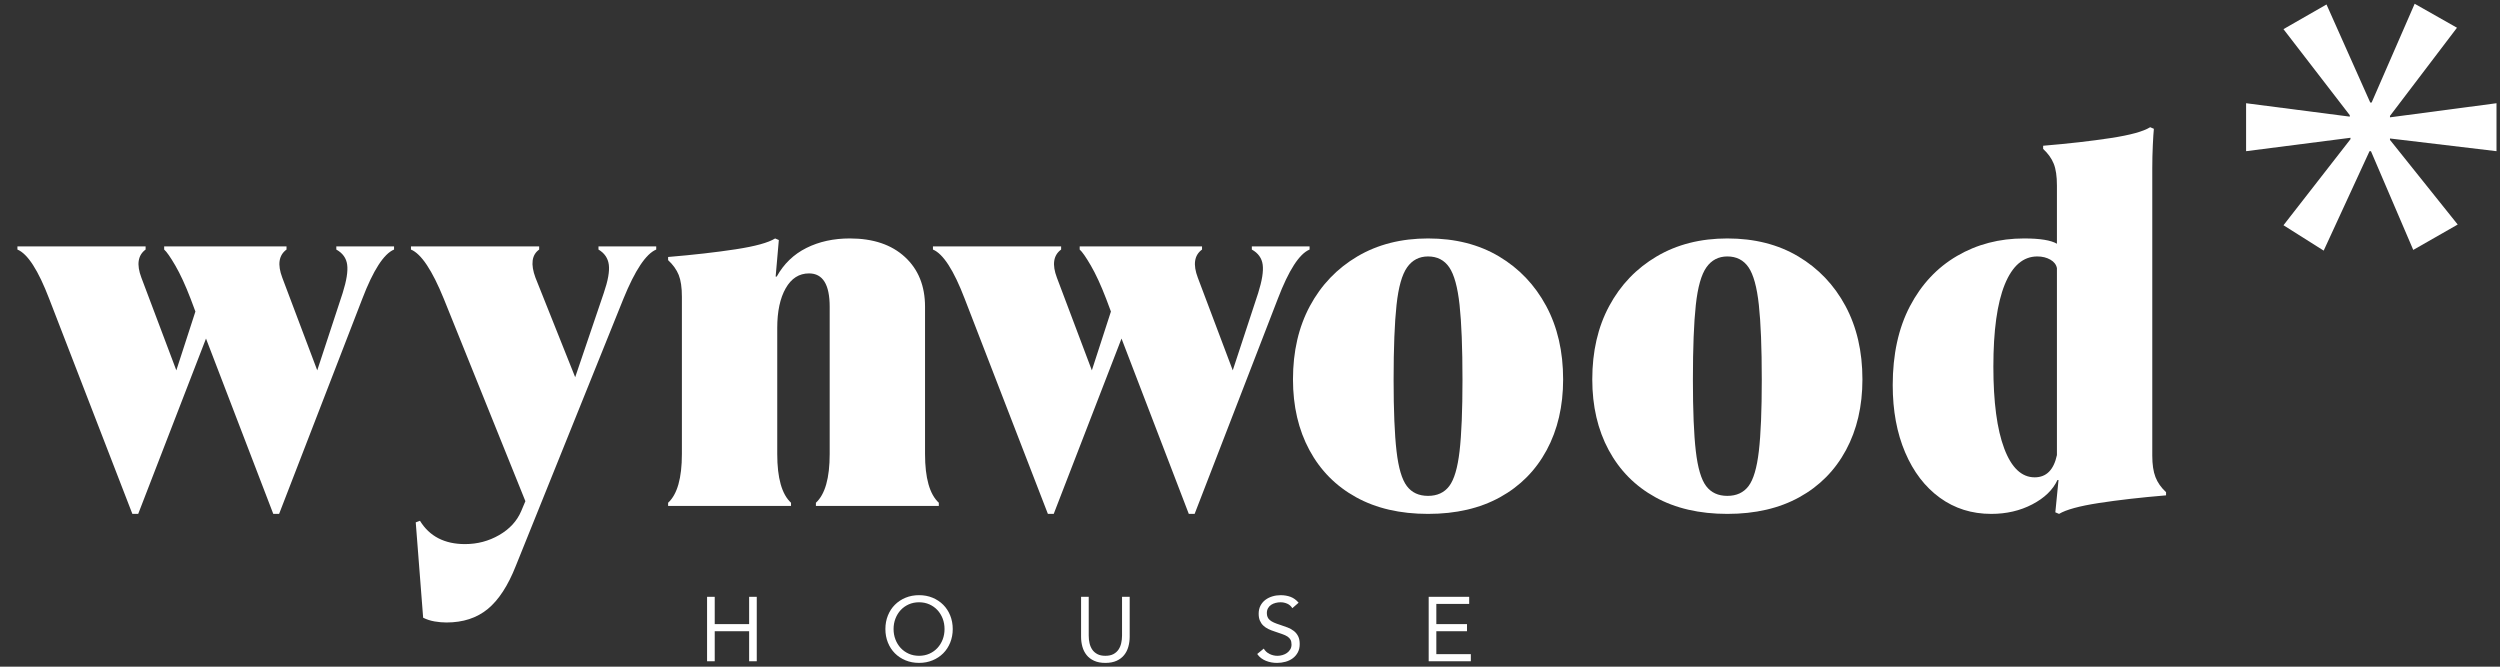 <svg width="135" height="36" viewBox="0 0 135 36" fill="none" xmlns="http://www.w3.org/2000/svg">
<rect x="0" y="0" width="135" height="36" fill="#333333" stroke="none"/>
<g clip-path="url(#clip0_1_2)">
<path d="M132.677 1.498L129.059 6.259V6.336L134.811 5.574V8.164L129.059 7.478V7.555L132.716 12.125L130.316 13.496L128.031 8.164H127.954L125.479 13.534L123.308 12.163L126.926 7.516V7.44L121.289 8.164V5.574L126.888 6.298V6.221L123.307 1.574L125.631 0.241L127.992 5.535H128.069L130.392 0.203L132.677 1.498Z" fill="white"/>
<path d="M2.657 16.137C2.066 14.592 1.494 13.706 0.941 13.476V13.305H7.863V13.476C7.444 13.782 7.367 14.287 7.634 14.993L9.522 19.999L10.552 16.823L10.295 16.137C10.009 15.393 9.732 14.793 9.465 14.335C9.198 13.877 8.998 13.591 8.865 13.476V13.305H15.472V13.476C15.053 13.782 14.976 14.287 15.243 14.993L17.131 19.999L18.504 15.822C18.714 15.155 18.795 14.645 18.747 14.292C18.7 13.939 18.504 13.667 18.161 13.476V13.305H21.279V13.476C20.726 13.706 20.154 14.592 19.563 16.137L15.072 27.75H14.757L11.124 18.282L7.463 27.75H7.148L2.657 16.137Z" fill="white"/>
<path d="M24.109 33.614C23.899 33.614 23.684 33.595 23.465 33.557C23.246 33.519 23.041 33.452 22.85 33.357L22.45 28.208L22.678 28.122C23.193 28.961 24.004 29.381 25.11 29.381C25.777 29.381 26.392 29.219 26.955 28.894C27.517 28.57 27.913 28.141 28.142 27.607L28.371 27.064L23.966 16.137C23.337 14.592 22.746 13.705 22.192 13.476V13.305H29.115V13.476C28.714 13.762 28.647 14.268 28.914 14.992L31.06 20.37L32.604 15.822C32.833 15.155 32.923 14.645 32.876 14.292C32.828 13.939 32.642 13.667 32.318 13.476V13.305H35.436V13.476C34.883 13.705 34.292 14.592 33.663 16.137L27.856 30.553C27.436 31.621 26.931 32.398 26.34 32.885C25.748 33.371 25.005 33.614 24.109 33.614Z" fill="white"/>
<path d="M45.89 12.876C47.149 12.876 48.14 13.209 48.865 13.877C49.59 14.544 49.952 15.441 49.952 16.565V24.518C49.952 25.815 50.2 26.692 50.696 27.149V27.321H44.059V27.149C44.555 26.692 44.803 25.815 44.803 24.518V16.565C44.803 15.364 44.431 14.764 43.687 14.764C43.153 14.764 42.734 15.031 42.429 15.565C42.124 16.099 41.971 16.814 41.971 17.71V24.518C41.971 25.815 42.219 26.692 42.715 27.149V27.321H36.078V27.149C36.574 26.692 36.822 25.815 36.822 24.518V16.022C36.822 15.526 36.765 15.136 36.651 14.849C36.536 14.563 36.345 14.296 36.078 14.048V13.877C37.451 13.762 38.667 13.624 39.726 13.462C40.784 13.3 41.494 13.104 41.857 12.876L42.057 12.961L41.885 14.935H41.943C42.324 14.249 42.858 13.733 43.545 13.39C44.231 13.047 45.013 12.876 45.89 12.876Z" fill="white"/>
<path d="M52.095 16.137C51.504 14.592 50.932 13.706 50.379 13.476V13.305H57.301V13.476C56.882 13.782 56.805 14.287 57.072 14.993L58.96 19.999L59.99 16.823L59.733 16.137C59.447 15.393 59.17 14.793 58.903 14.335C58.636 13.877 58.436 13.591 58.303 13.476V13.305H64.91V13.476C64.49 13.782 64.414 14.287 64.681 14.993L66.569 19.999L67.942 15.822C68.152 15.155 68.233 14.645 68.185 14.292C68.138 13.939 67.942 13.667 67.599 13.476V13.305H70.717V13.476C70.164 13.706 69.591 14.592 69.001 16.137L64.51 27.75H64.195L60.562 18.282L56.901 27.75H56.586L52.095 16.137Z" fill="white"/>
<path d="M77.115 12.876C78.583 12.876 79.861 13.2 80.948 13.848C82.035 14.497 82.883 15.388 83.494 16.523C84.104 17.658 84.409 18.978 84.409 20.485C84.409 21.934 84.113 23.207 83.522 24.304C82.931 25.4 82.092 26.249 81.005 26.849C79.918 27.45 78.621 27.75 77.115 27.75C75.608 27.75 74.312 27.45 73.225 26.849C72.138 26.249 71.298 25.4 70.708 24.304C70.116 23.207 69.821 21.934 69.821 20.485C69.821 18.978 70.126 17.658 70.736 16.523C71.346 15.388 72.2 14.497 73.296 13.848C74.392 13.2 75.665 12.876 77.115 12.876ZM77.115 13.848C76.638 13.848 76.261 14.044 75.985 14.435C75.708 14.826 75.517 15.503 75.413 16.466C75.308 17.429 75.255 18.778 75.255 20.513C75.255 22.172 75.308 23.455 75.413 24.361C75.517 25.267 75.703 25.896 75.971 26.249C76.237 26.602 76.618 26.777 77.115 26.777C77.61 26.777 77.992 26.602 78.259 26.249C78.526 25.896 78.712 25.267 78.817 24.361C78.921 23.455 78.974 22.172 78.974 20.513C78.974 18.778 78.921 17.429 78.817 16.466C78.712 15.503 78.526 14.826 78.259 14.435C77.992 14.044 77.611 13.848 77.115 13.848Z" fill="white"/>
<path d="M93.276 12.876C94.745 12.876 96.022 13.2 97.109 13.848C98.196 14.497 99.045 15.388 99.655 16.523C100.265 17.658 100.571 18.978 100.571 20.485C100.571 21.934 100.275 23.207 99.684 24.304C99.093 25.4 98.254 26.249 97.167 26.849C96.08 27.45 94.783 27.75 93.277 27.75C91.77 27.75 90.473 27.45 89.386 26.849C88.299 26.249 87.46 25.4 86.869 24.304C86.278 23.207 85.983 21.934 85.983 20.485C85.983 18.978 86.287 17.658 86.898 16.523C87.508 15.388 88.361 14.497 89.458 13.848C90.554 13.2 91.827 12.876 93.276 12.876ZM93.276 13.848C92.8 13.848 92.423 14.044 92.147 14.435C91.87 14.826 91.679 15.503 91.574 16.466C91.469 17.429 91.417 18.778 91.417 20.513C91.417 22.172 91.469 23.455 91.574 24.361C91.679 25.267 91.865 25.896 92.132 26.249C92.399 26.602 92.78 26.777 93.276 26.777C93.772 26.777 94.153 26.602 94.421 26.249C94.687 25.896 94.873 25.267 94.978 24.361C95.083 23.455 95.136 22.172 95.136 20.513C95.136 18.778 95.083 17.429 94.978 16.466C94.874 15.503 94.688 14.826 94.421 14.435C94.153 14.044 93.772 13.848 93.276 13.848Z" fill="white"/>
<path d="M102.207 20.799C102.207 19.14 102.517 17.72 103.136 16.537C103.756 15.355 104.604 14.449 105.682 13.82C106.759 13.191 107.966 12.876 109.301 12.876C110.159 12.876 110.75 12.972 111.074 13.162V10.015C111.074 9.52 111.017 9.128 110.902 8.843C110.788 8.557 110.597 8.29 110.33 8.042V7.87C111.703 7.756 112.919 7.617 113.978 7.455C115.036 7.294 115.746 7.098 116.109 6.869L116.309 6.955C116.29 7.146 116.27 7.441 116.252 7.841C116.233 8.242 116.223 8.662 116.223 9.1V24.604C116.223 25.081 116.28 25.467 116.395 25.762C116.509 26.058 116.7 26.33 116.967 26.578V26.749C115.594 26.864 114.383 27.002 113.334 27.164C112.285 27.326 111.57 27.522 111.189 27.75L110.988 27.665L111.16 25.92H111.103C110.855 26.454 110.402 26.892 109.744 27.235C109.086 27.579 108.347 27.75 107.527 27.75C106.478 27.75 105.553 27.459 104.752 26.878C103.951 26.296 103.326 25.481 102.879 24.432C102.431 23.384 102.207 22.172 102.207 20.799ZM107.642 19.798C107.642 21.705 107.837 23.178 108.228 24.218C108.619 25.257 109.167 25.776 109.873 25.776C110.502 25.776 110.902 25.376 111.074 24.575V14.478C111.036 14.287 110.917 14.134 110.717 14.02C110.516 13.906 110.283 13.848 110.016 13.848C109.253 13.848 108.667 14.354 108.256 15.364C107.846 16.375 107.642 17.853 107.642 19.798Z" fill="white"/>
<path d="M38.182 32.228H38.595V33.702H40.453V32.228H40.865V35.708H40.453V34.086H38.595V35.708H38.182V32.228Z" fill="white"/>
<path d="M49.629 35.796C49.364 35.796 49.12 35.75 48.899 35.658C48.678 35.567 48.486 35.44 48.324 35.278C48.162 35.115 48.036 34.922 47.946 34.698C47.856 34.473 47.811 34.23 47.811 33.968C47.811 33.706 47.856 33.462 47.946 33.238C48.036 33.014 48.162 32.82 48.324 32.658C48.486 32.496 48.678 32.369 48.899 32.277C49.12 32.186 49.364 32.139 49.629 32.139C49.895 32.139 50.138 32.185 50.359 32.277C50.58 32.369 50.772 32.496 50.934 32.658C51.096 32.82 51.222 33.014 51.312 33.238C51.402 33.462 51.448 33.706 51.448 33.968C51.448 34.23 51.402 34.473 51.312 34.698C51.222 34.922 51.096 35.115 50.934 35.278C50.772 35.44 50.58 35.567 50.359 35.658C50.138 35.75 49.895 35.796 49.629 35.796ZM49.629 35.413C49.832 35.413 50.018 35.375 50.187 35.3C50.356 35.224 50.501 35.121 50.622 34.99C50.743 34.859 50.837 34.706 50.905 34.531C50.972 34.356 51.005 34.168 51.005 33.968C51.005 33.768 50.972 33.58 50.905 33.405C50.837 33.23 50.743 33.076 50.622 32.946C50.501 32.815 50.356 32.712 50.187 32.636C50.018 32.561 49.832 32.523 49.629 32.523C49.426 32.523 49.24 32.561 49.071 32.636C48.903 32.712 48.757 32.815 48.636 32.946C48.515 33.076 48.421 33.23 48.354 33.405C48.286 33.58 48.253 33.768 48.253 33.968C48.253 34.168 48.286 34.356 48.354 34.531C48.421 34.706 48.515 34.859 48.636 34.99C48.757 35.121 48.903 35.224 49.071 35.3C49.24 35.375 49.426 35.413 49.629 35.413Z" fill="white"/>
<path d="M61.003 34.381C61.003 34.571 60.979 34.751 60.931 34.922C60.884 35.092 60.809 35.242 60.705 35.371C60.602 35.501 60.467 35.604 60.3 35.681C60.132 35.758 59.929 35.797 59.69 35.797C59.451 35.797 59.248 35.758 59.081 35.681C58.913 35.604 58.778 35.501 58.675 35.371C58.572 35.242 58.496 35.092 58.449 34.922C58.401 34.751 58.378 34.571 58.378 34.381V32.228H58.791V34.322C58.791 34.463 58.805 34.599 58.835 34.73C58.864 34.861 58.913 34.977 58.982 35.079C59.051 35.18 59.143 35.261 59.258 35.322C59.372 35.383 59.517 35.413 59.69 35.413C59.864 35.413 60.008 35.383 60.123 35.322C60.237 35.261 60.329 35.18 60.398 35.079C60.467 34.977 60.516 34.861 60.545 34.73C60.575 34.599 60.59 34.463 60.59 34.322V32.228H61.003V34.381Z" fill="white"/>
<path d="M69.786 32.842C69.717 32.731 69.626 32.65 69.511 32.599C69.396 32.548 69.276 32.523 69.152 32.523C69.061 32.523 68.97 32.534 68.882 32.557C68.793 32.58 68.714 32.614 68.643 32.66C68.573 32.706 68.516 32.767 68.474 32.842C68.431 32.918 68.41 33.006 68.41 33.108C68.41 33.186 68.422 33.256 68.447 33.316C68.471 33.377 68.511 33.432 68.567 33.481C68.623 33.531 68.698 33.576 68.793 33.619C68.888 33.661 69.005 33.704 69.142 33.747C69.277 33.789 69.407 33.836 69.533 33.885C69.659 33.934 69.771 33.996 69.867 34.072C69.964 34.147 70.041 34.241 70.098 34.354C70.156 34.467 70.184 34.609 70.184 34.779C70.184 34.953 70.15 35.103 70.081 35.231C70.012 35.359 69.921 35.465 69.808 35.548C69.695 35.632 69.565 35.694 69.418 35.735C69.27 35.776 69.118 35.797 68.961 35.797C68.859 35.797 68.757 35.788 68.656 35.77C68.554 35.752 68.457 35.724 68.363 35.686C68.27 35.649 68.182 35.599 68.1 35.539C68.019 35.478 67.948 35.403 67.889 35.315L68.243 35.025C68.318 35.153 68.423 35.249 68.558 35.315C68.692 35.381 68.835 35.414 68.985 35.414C69.074 35.414 69.163 35.4 69.253 35.374C69.343 35.348 69.424 35.31 69.496 35.259C69.568 35.208 69.627 35.145 69.673 35.069C69.719 34.994 69.742 34.907 69.742 34.809C69.742 34.701 69.724 34.613 69.688 34.546C69.652 34.479 69.596 34.421 69.521 34.371C69.445 34.322 69.35 34.278 69.236 34.239C69.121 34.2 68.987 34.153 68.833 34.101C68.708 34.062 68.594 34.017 68.489 33.966C68.384 33.915 68.293 33.853 68.216 33.779C68.139 33.705 68.079 33.617 68.034 33.513C67.99 33.41 67.968 33.287 67.968 33.142C67.968 32.975 68.001 32.829 68.066 32.705C68.132 32.58 68.22 32.476 68.331 32.392C68.443 32.309 68.569 32.246 68.71 32.204C68.851 32.161 68.998 32.14 69.152 32.14C69.349 32.14 69.528 32.17 69.69 32.23C69.853 32.291 69.998 32.397 70.125 32.547L69.786 32.842Z" fill="white"/>
<path d="M77.149 32.228H79.336V32.611H77.562V33.702H79.218V34.086H77.562V35.324H79.425V35.708H77.149L77.149 32.228Z" fill="white"/>
</g>
<defs>
<clipPath id="clip0_1_2">
<rect width="135" height="36" fill="white"/>
</clipPath>
</defs>
</svg>

